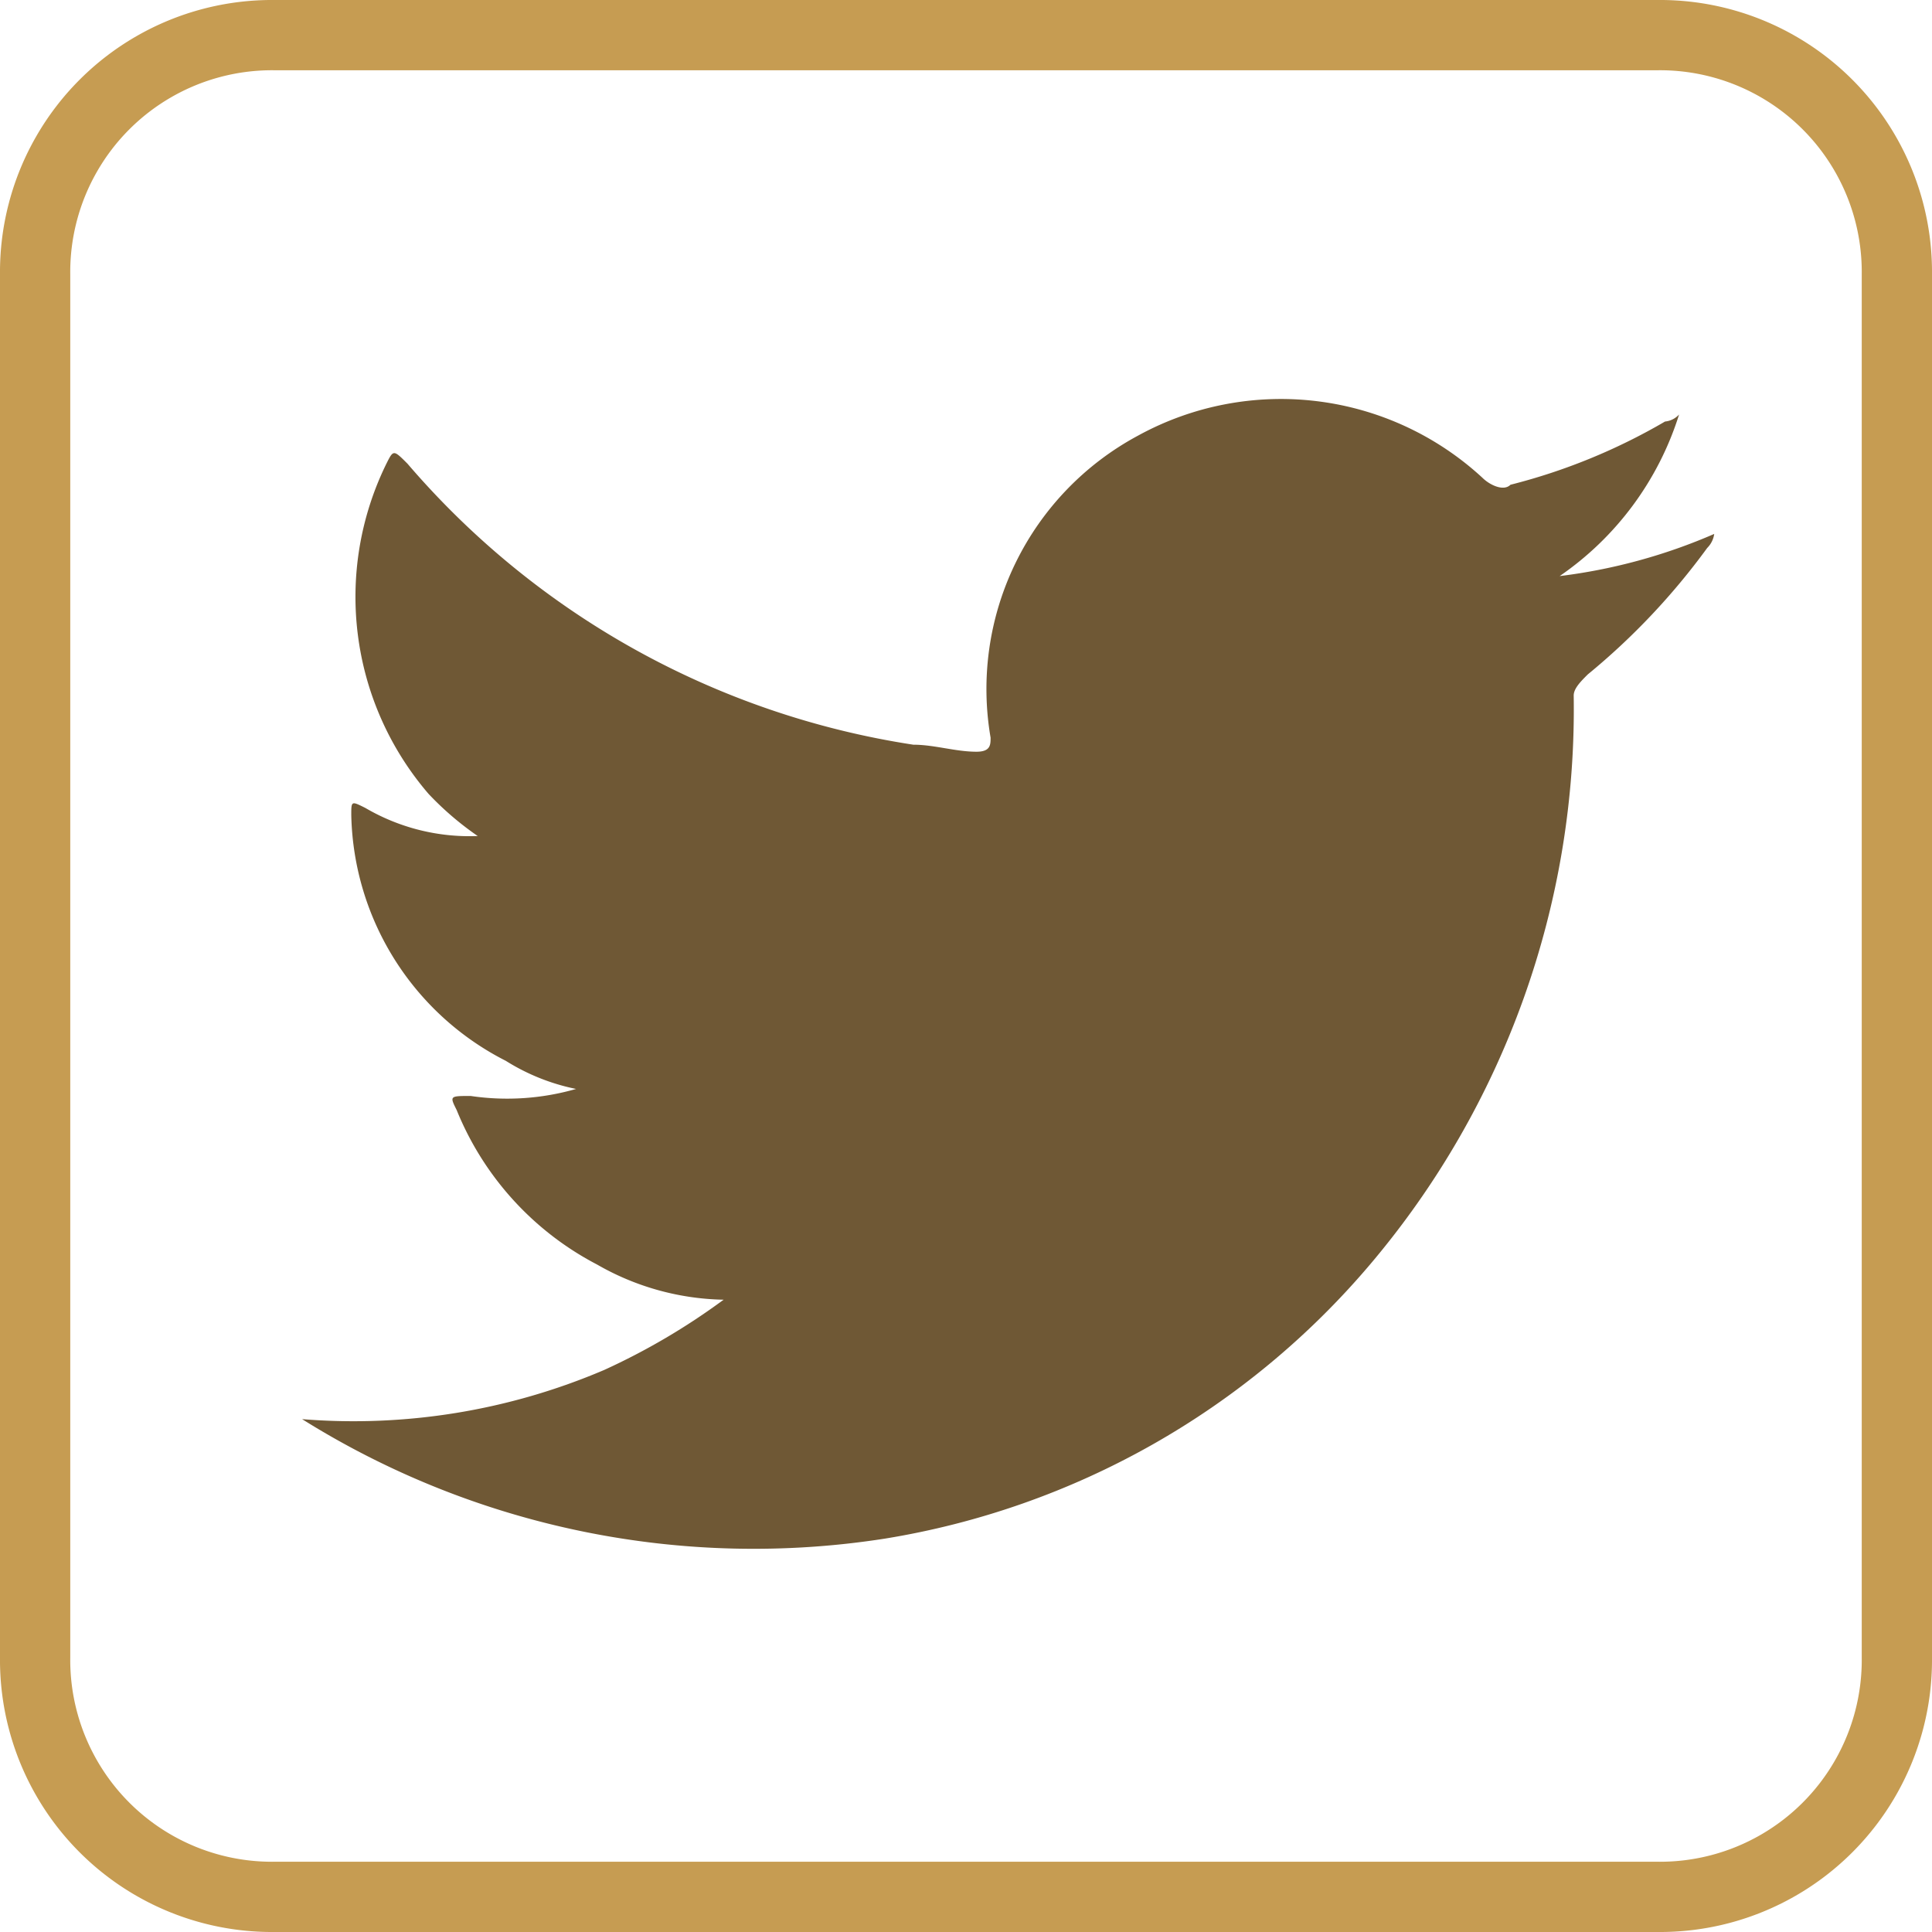 <svg id="تابعنا_على-08" data-name="تابعنا على-08" xmlns="http://www.w3.org/2000/svg" width="27.5" height="27.5" viewBox="0 0 27.5 27.5">
  <path id="Path_319" data-name="Path 319" d="M3.9.5H23.6A3.372,3.372,0,0,1,27,3.9V23.6A3.372,3.372,0,0,1,23.6,27H3.9A3.372,3.372,0,0,1,.5,23.6V3.9A3.372,3.372,0,0,1,3.9.5Z" fill="none" stroke="#c69c52" stroke-miterlimit="10" stroke-width="1"/>
  <g id="Group_171" data-name="Group 171">
    <g id="Group_170" data-name="Group 170">
      <path id="Path_320" data-name="Path 320" d="M4.3,20.2a9.081,9.081,0,0,0,4.3-.7,9.5,9.5,0,0,0,1.7-1A3.743,3.743,0,0,1,8.5,18a4.3,4.3,0,0,1-2-2.2c-.1-.2-.1-.2.2-.2a3.549,3.549,0,0,0,1.5-.1,3,3,0,0,1-1-.4A4.018,4.018,0,0,1,5,11.6c0-.2,0-.2.2-.1a2.934,2.934,0,0,0,1.6.4,4.349,4.349,0,0,1-.7-.6,4.3,4.3,0,0,1-.6-4.7c.1-.2.1-.2.3,0a11.838,11.838,0,0,0,7.2,4c.3,0,.6.1.9.1.2,0,.2-.1.2-.2a4.093,4.093,0,0,1,2.1-4.3,4.228,4.228,0,0,1,4.9.6c.1.1.3.2.4.1A8.488,8.488,0,0,0,23.7,6a.31.31,0,0,0,.2-.1,4.381,4.381,0,0,1-1.7,2.3,7.945,7.945,0,0,0,2.2-.6.349.349,0,0,1-.1.2,9.763,9.763,0,0,1-1.7,1.8c-.1.1-.2.2-.2.3A12.223,12.223,0,0,1,19.5,18a11.462,11.462,0,0,1-6.9,3.9,12.114,12.114,0,0,1-8.3-1.7Z" fill="#6f5835" fill-rule="evenodd"/>
    </g>
  </g>
</svg>
